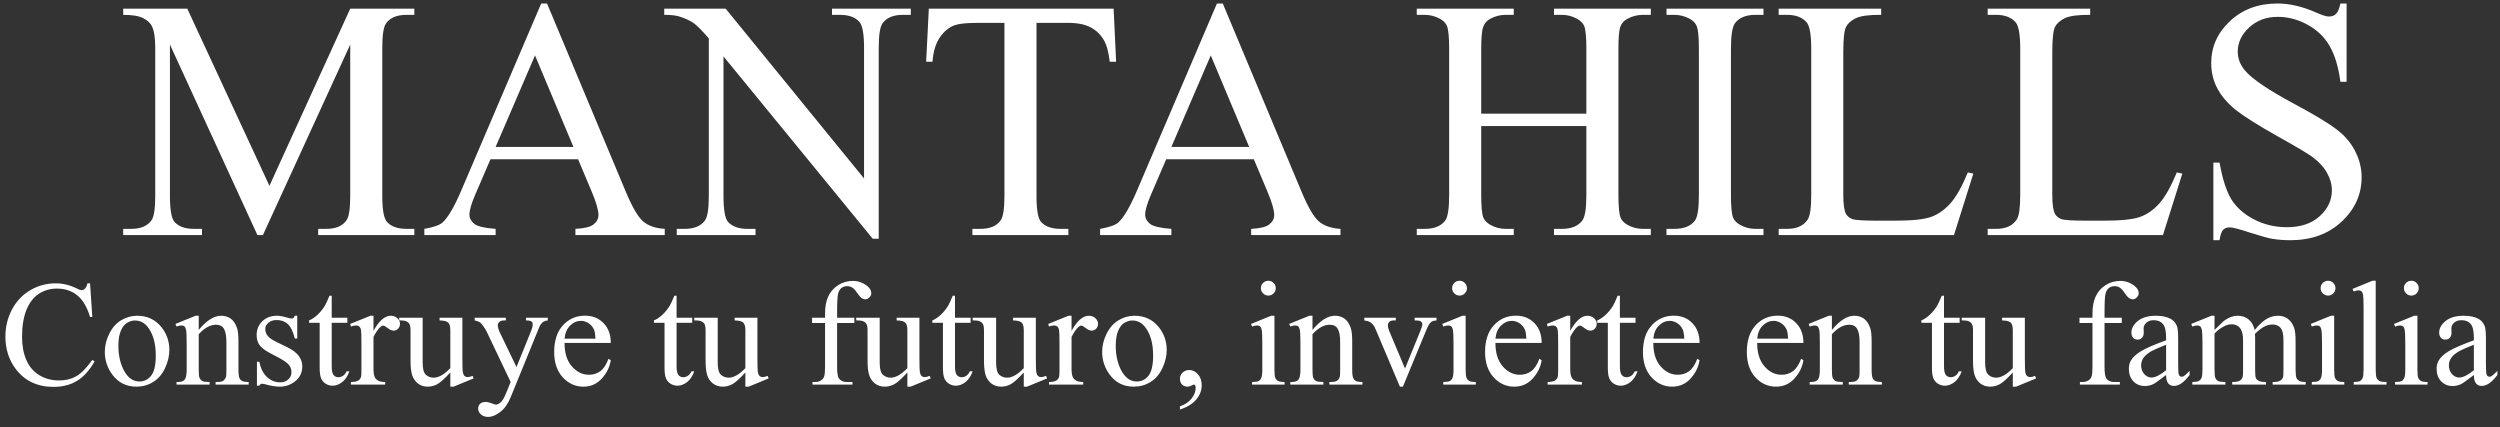 <svg width="234" height="40" viewBox="0 0 234 40" fill="none" xmlns="http://www.w3.org/2000/svg">
<rect x="0" y="0" width="234" height="40" fill="#333333" stroke="none"/>
<path d="M24.094 22L15.906 4.172V18.328C15.906 19.63 16.047 20.443 16.328 20.766C16.713 21.203 17.323 21.422 18.156 21.422H18.906V22H11.531V21.422H12.281C13.177 21.422 13.812 21.151 14.188 20.609C14.417 20.276 14.531 19.516 14.531 18.328V4.484C14.531 3.547 14.427 2.87 14.219 2.453C14.073 2.151 13.802 1.901 13.406 1.703C13.021 1.495 12.396 1.391 11.531 1.391V0.812H17.531L25.219 17.391L32.781 0.812H38.781V1.391H38.047C37.141 1.391 36.5 1.661 36.125 2.203C35.896 2.536 35.781 3.297 35.781 4.484V18.328C35.781 19.63 35.927 20.443 36.219 20.766C36.604 21.203 37.214 21.422 38.047 21.422H38.781V22H29.781V21.422H30.531C31.438 21.422 32.073 21.151 32.438 20.609C32.667 20.276 32.781 19.516 32.781 18.328V4.172L24.609 22H24.094ZM54.109 14.906H45.906L44.469 18.25C44.115 19.073 43.938 19.688 43.938 20.094C43.938 20.417 44.089 20.703 44.391 20.953C44.703 21.193 45.37 21.349 46.391 21.422V22H39.719V21.422C40.604 21.266 41.177 21.062 41.438 20.812C41.969 20.312 42.557 19.297 43.203 17.766L50.656 0.328H51.203L58.578 17.953C59.172 19.37 59.708 20.292 60.188 20.719C60.677 21.135 61.354 21.37 62.219 21.422V22H53.859V21.422C54.703 21.38 55.271 21.24 55.562 21C55.865 20.76 56.016 20.469 56.016 20.125C56.016 19.667 55.807 18.943 55.391 17.953L54.109 14.906ZM53.672 13.75L50.078 5.188L46.391 13.75H53.672ZM62.172 0.812H67.922L80.875 16.703V4.484C80.875 3.182 80.729 2.37 80.438 2.047C80.052 1.609 79.443 1.391 78.609 1.391H77.875V0.812H85.25V1.391H84.5C83.604 1.391 82.969 1.661 82.594 2.203C82.365 2.536 82.25 3.297 82.25 4.484V22.344H81.688L67.719 5.281V18.328C67.719 19.63 67.859 20.443 68.141 20.766C68.537 21.203 69.146 21.422 69.969 21.422H70.719V22H63.344V21.422H64.078C64.984 21.422 65.625 21.151 66 20.609C66.229 20.276 66.344 19.516 66.344 18.328V3.594C65.729 2.875 65.26 2.401 64.938 2.172C64.625 1.943 64.162 1.729 63.547 1.531C63.245 1.438 62.786 1.391 62.172 1.391V0.812ZM104.234 0.812L104.469 5.781H103.875C103.76 4.906 103.604 4.281 103.406 3.906C103.083 3.302 102.651 2.859 102.109 2.578C101.578 2.286 100.875 2.141 100 2.141H97.016V18.328C97.016 19.63 97.156 20.443 97.438 20.766C97.833 21.203 98.443 21.422 99.266 21.422H100V22H91.016V21.422H91.766C92.662 21.422 93.297 21.151 93.672 20.609C93.901 20.276 94.016 19.516 94.016 18.328V2.141H91.469C90.479 2.141 89.776 2.214 89.359 2.359C88.818 2.557 88.354 2.938 87.969 3.5C87.583 4.062 87.354 4.823 87.281 5.781H86.688L86.938 0.812H104.234ZM117.359 14.906H109.156L107.719 18.25C107.365 19.073 107.188 19.688 107.188 20.094C107.188 20.417 107.339 20.703 107.641 20.953C107.953 21.193 108.62 21.349 109.641 21.422V22H102.969V21.422C103.854 21.266 104.427 21.062 104.688 20.812C105.219 20.312 105.807 19.297 106.453 17.766L113.906 0.328H114.453L121.828 17.953C122.422 19.37 122.958 20.292 123.438 20.719C123.927 21.135 124.604 21.37 125.469 21.422V22H117.109V21.422C117.953 21.38 118.521 21.24 118.812 21C119.115 20.76 119.266 20.469 119.266 20.125C119.266 19.667 119.057 18.943 118.641 17.953L117.359 14.906ZM116.922 13.75L113.328 5.188L109.641 13.75H116.922ZM138.641 10.641H148.484V4.578C148.484 3.495 148.417 2.781 148.281 2.438C148.177 2.177 147.958 1.953 147.625 1.766C147.177 1.516 146.703 1.391 146.203 1.391H145.453V0.812H154.516V1.391H153.766C153.266 1.391 152.792 1.51 152.344 1.75C152.01 1.917 151.781 2.172 151.656 2.516C151.542 2.849 151.484 3.536 151.484 4.578V18.25C151.484 19.323 151.552 20.031 151.688 20.375C151.792 20.635 152.005 20.859 152.328 21.047C152.786 21.297 153.266 21.422 153.766 21.422H154.516V22H145.453V21.422H146.203C147.068 21.422 147.698 21.167 148.094 20.656C148.354 20.323 148.484 19.521 148.484 18.25V11.797H138.641V18.25C138.641 19.323 138.708 20.031 138.844 20.375C138.948 20.635 139.167 20.859 139.5 21.047C139.948 21.297 140.422 21.422 140.922 21.422H141.688V22H132.609V21.422H133.359C134.234 21.422 134.87 21.167 135.266 20.656C135.516 20.323 135.641 19.521 135.641 18.25V4.578C135.641 3.495 135.573 2.781 135.438 2.438C135.333 2.177 135.12 1.953 134.797 1.766C134.339 1.516 133.859 1.391 133.359 1.391H132.609V0.812H141.688V1.391H140.922C140.422 1.391 139.948 1.51 139.5 1.75C139.177 1.917 138.953 2.172 138.828 2.516C138.703 2.849 138.641 3.536 138.641 4.578V10.641ZM165.062 21.422V22H155.984V21.422H156.734C157.609 21.422 158.245 21.167 158.641 20.656C158.891 20.323 159.016 19.521 159.016 18.25V4.562C159.016 3.49 158.948 2.781 158.812 2.438C158.708 2.177 158.495 1.953 158.172 1.766C157.714 1.516 157.234 1.391 156.734 1.391H155.984V0.812H165.062V1.391H164.297C163.432 1.391 162.802 1.646 162.406 2.156C162.146 2.49 162.016 3.292 162.016 4.562V18.25C162.016 19.323 162.083 20.031 162.219 20.375C162.323 20.635 162.542 20.859 162.875 21.047C163.323 21.297 163.797 21.422 164.297 21.422H165.062ZM184.188 16.141L184.703 16.25L182.891 22H166.484V21.422H167.281C168.177 21.422 168.818 21.13 169.203 20.547C169.422 20.213 169.531 19.443 169.531 18.234V4.562C169.531 3.24 169.385 2.411 169.094 2.078C168.688 1.62 168.083 1.391 167.281 1.391H166.484V0.812H176.078V1.391C174.953 1.38 174.161 1.484 173.703 1.703C173.255 1.922 172.948 2.198 172.781 2.531C172.615 2.865 172.531 3.661 172.531 4.922V18.234C172.531 19.099 172.615 19.693 172.781 20.016C172.906 20.234 173.099 20.396 173.359 20.5C173.62 20.604 174.432 20.656 175.797 20.656H177.344C178.969 20.656 180.109 20.537 180.766 20.297C181.422 20.057 182.021 19.635 182.562 19.031C183.104 18.417 183.646 17.453 184.188 16.141ZM203.75 16.141L204.266 16.25L202.453 22H186.047V21.422H186.844C187.74 21.422 188.38 21.13 188.766 20.547C188.984 20.213 189.094 19.443 189.094 18.234V4.562C189.094 3.24 188.948 2.411 188.656 2.078C188.25 1.62 187.646 1.391 186.844 1.391H186.047V0.812H195.641V1.391C194.516 1.38 193.724 1.484 193.266 1.703C192.818 1.922 192.51 2.198 192.344 2.531C192.177 2.865 192.094 3.661 192.094 4.922V18.234C192.094 19.099 192.177 19.693 192.344 20.016C192.469 20.234 192.661 20.396 192.922 20.5C193.182 20.604 193.995 20.656 195.359 20.656H196.906C198.531 20.656 199.672 20.537 200.328 20.297C200.984 20.057 201.583 19.635 202.125 19.031C202.667 18.417 203.208 17.453 203.75 16.141ZM219.641 0.328V7.656H219.062C218.875 6.25 218.536 5.13 218.047 4.297C217.568 3.464 216.88 2.802 215.984 2.312C215.089 1.823 214.161 1.578 213.203 1.578C212.12 1.578 211.224 1.911 210.516 2.578C209.807 3.234 209.453 3.984 209.453 4.828C209.453 5.474 209.677 6.062 210.125 6.594C210.771 7.375 212.307 8.417 214.734 9.719C216.714 10.781 218.062 11.599 218.781 12.172C219.51 12.734 220.068 13.401 220.453 14.172C220.849 14.943 221.047 15.75 221.047 16.594C221.047 18.198 220.422 19.583 219.172 20.75C217.932 21.906 216.333 22.484 214.375 22.484C213.76 22.484 213.182 22.438 212.641 22.344C212.318 22.292 211.646 22.104 210.625 21.781C209.615 21.448 208.974 21.281 208.703 21.281C208.443 21.281 208.234 21.359 208.078 21.516C207.932 21.672 207.823 21.995 207.75 22.484H207.172V15.219H207.75C208.021 16.74 208.385 17.88 208.844 18.641C209.302 19.391 210 20.016 210.938 20.516C211.885 21.016 212.922 21.266 214.047 21.266C215.349 21.266 216.375 20.922 217.125 20.234C217.885 19.547 218.266 18.734 218.266 17.797C218.266 17.276 218.12 16.75 217.828 16.219C217.547 15.688 217.104 15.193 216.5 14.734C216.094 14.422 214.984 13.76 213.172 12.75C211.359 11.729 210.068 10.917 209.297 10.312C208.536 9.708 207.958 9.042 207.562 8.312C207.167 7.583 206.969 6.781 206.969 5.906C206.969 4.385 207.552 3.078 208.719 1.984C209.885 0.88 211.37 0.328 213.172 0.328C214.297 0.328 215.49 0.604 216.75 1.156C217.333 1.417 217.745 1.547 217.984 1.547C218.255 1.547 218.474 1.469 218.641 1.312C218.818 1.146 218.958 0.818 219.062 0.328H219.641Z" fill="white"/>
<path d="M8.429 26.519L8.641 29.67H8.429C8.146 28.727 7.743 28.047 7.219 27.633C6.695 27.218 6.066 27.011 5.332 27.011C4.717 27.011 4.161 27.168 3.664 27.482C3.167 27.792 2.775 28.289 2.488 28.973C2.206 29.656 2.064 30.506 2.064 31.523C2.064 32.361 2.199 33.088 2.468 33.703C2.737 34.318 3.14 34.79 3.678 35.118C4.22 35.446 4.838 35.61 5.53 35.61C6.132 35.61 6.663 35.483 7.123 35.227C7.583 34.968 8.089 34.455 8.641 33.69L8.853 33.826C8.388 34.651 7.845 35.255 7.226 35.638C6.606 36.02 5.87 36.212 5.018 36.212C3.482 36.212 2.292 35.642 1.449 34.503C0.82 33.655 0.506 32.657 0.506 31.509C0.506 30.584 0.713 29.734 1.128 28.959C1.543 28.184 2.112 27.585 2.837 27.161C3.566 26.733 4.361 26.519 5.223 26.519C5.893 26.519 6.553 26.683 7.205 27.011C7.396 27.111 7.533 27.161 7.615 27.161C7.738 27.161 7.845 27.118 7.937 27.031C8.055 26.908 8.139 26.737 8.189 26.519H8.429ZM12.838 29.554C13.786 29.554 14.547 29.914 15.121 30.634C15.609 31.249 15.852 31.955 15.852 32.753C15.852 33.313 15.718 33.881 15.449 34.455C15.18 35.029 14.809 35.462 14.335 35.754C13.866 36.046 13.341 36.191 12.763 36.191C11.819 36.191 11.07 35.815 10.514 35.063C10.044 34.43 9.81 33.719 9.81 32.931C9.81 32.356 9.951 31.787 10.233 31.222C10.521 30.652 10.896 30.233 11.361 29.964C11.826 29.69 12.318 29.554 12.838 29.554ZM12.626 29.998C12.384 29.998 12.141 30.071 11.895 30.217C11.653 30.358 11.457 30.609 11.307 30.969C11.156 31.329 11.081 31.791 11.081 32.356C11.081 33.268 11.261 34.054 11.621 34.715C11.986 35.376 12.464 35.706 13.057 35.706C13.499 35.706 13.863 35.524 14.15 35.159C14.438 34.795 14.581 34.168 14.581 33.279C14.581 32.167 14.342 31.292 13.863 30.654C13.54 30.217 13.127 29.998 12.626 29.998ZM18.601 30.88C19.334 29.996 20.034 29.554 20.699 29.554C21.041 29.554 21.335 29.64 21.581 29.814C21.827 29.982 22.023 30.262 22.169 30.654C22.269 30.928 22.319 31.347 22.319 31.912V34.585C22.319 34.981 22.351 35.25 22.415 35.392C22.465 35.505 22.545 35.594 22.654 35.658C22.768 35.722 22.976 35.754 23.276 35.754V36H20.18V35.754H20.31C20.601 35.754 20.804 35.711 20.918 35.624C21.037 35.533 21.119 35.401 21.164 35.227C21.182 35.159 21.191 34.945 21.191 34.585V32.022C21.191 31.452 21.116 31.039 20.966 30.784C20.82 30.524 20.572 30.395 20.221 30.395C19.678 30.395 19.138 30.691 18.601 31.283V34.585C18.601 35.009 18.626 35.271 18.676 35.371C18.74 35.503 18.826 35.601 18.936 35.665C19.049 35.724 19.277 35.754 19.619 35.754V36H16.523V35.754H16.659C16.978 35.754 17.192 35.674 17.302 35.515C17.416 35.351 17.473 35.041 17.473 34.585V32.261C17.473 31.509 17.454 31.051 17.418 30.887C17.386 30.723 17.334 30.611 17.261 30.552C17.192 30.492 17.099 30.463 16.98 30.463C16.853 30.463 16.7 30.497 16.523 30.565L16.42 30.319L18.307 29.554H18.601V30.88ZM27.822 29.554V31.686H27.597C27.424 31.017 27.2 30.561 26.927 30.319C26.658 30.078 26.314 29.957 25.895 29.957C25.576 29.957 25.318 30.041 25.122 30.21C24.926 30.379 24.828 30.565 24.828 30.77C24.828 31.026 24.901 31.244 25.047 31.427C25.188 31.614 25.475 31.812 25.908 32.022L26.906 32.507C27.831 32.958 28.294 33.553 28.294 34.291C28.294 34.861 28.078 35.321 27.645 35.672C27.216 36.018 26.735 36.191 26.202 36.191C25.819 36.191 25.382 36.123 24.89 35.986C24.739 35.941 24.616 35.918 24.52 35.918C24.416 35.918 24.334 35.977 24.274 36.096H24.049V33.86H24.274C24.402 34.498 24.646 34.979 25.006 35.303C25.366 35.626 25.769 35.788 26.216 35.788C26.53 35.788 26.785 35.697 26.981 35.515C27.182 35.328 27.282 35.105 27.282 34.845C27.282 34.53 27.171 34.266 26.947 34.052C26.729 33.838 26.289 33.566 25.628 33.238C24.967 32.91 24.534 32.614 24.329 32.35C24.124 32.09 24.021 31.762 24.021 31.365C24.021 30.85 24.197 30.42 24.548 30.073C24.903 29.727 25.361 29.554 25.922 29.554C26.168 29.554 26.466 29.606 26.817 29.711C27.05 29.779 27.205 29.814 27.282 29.814C27.355 29.814 27.412 29.797 27.453 29.766C27.494 29.734 27.542 29.663 27.597 29.554H27.822ZM31.049 27.681V29.738H32.512V30.217H31.049V34.277C31.049 34.683 31.106 34.956 31.22 35.098C31.338 35.239 31.489 35.31 31.671 35.31C31.821 35.31 31.967 35.264 32.108 35.173C32.25 35.077 32.359 34.938 32.437 34.756H32.703C32.544 35.203 32.318 35.54 32.026 35.768C31.735 35.991 31.434 36.102 31.124 36.102C30.914 36.102 30.709 36.046 30.509 35.932C30.308 35.813 30.16 35.647 30.064 35.433C29.969 35.214 29.921 34.879 29.921 34.428V30.217H28.93V29.991C29.18 29.891 29.436 29.722 29.695 29.485C29.96 29.244 30.194 28.959 30.399 28.631C30.504 28.458 30.65 28.141 30.837 27.681H31.049ZM34.959 29.554V30.962C35.483 30.023 36.021 29.554 36.572 29.554C36.823 29.554 37.03 29.631 37.194 29.786C37.358 29.936 37.44 30.112 37.44 30.312C37.44 30.49 37.381 30.641 37.263 30.764C37.144 30.887 37.003 30.948 36.839 30.948C36.679 30.948 36.499 30.871 36.299 30.716C36.103 30.556 35.957 30.477 35.861 30.477C35.779 30.477 35.69 30.522 35.595 30.613C35.39 30.8 35.178 31.108 34.959 31.536V34.537C34.959 34.883 35.002 35.145 35.089 35.323C35.148 35.446 35.253 35.549 35.403 35.631C35.554 35.713 35.77 35.754 36.053 35.754V36H32.847V35.754C33.166 35.754 33.403 35.704 33.558 35.603C33.672 35.531 33.751 35.414 33.797 35.255C33.82 35.177 33.831 34.956 33.831 34.592V32.165C33.831 31.436 33.815 31.003 33.783 30.866C33.756 30.725 33.701 30.622 33.619 30.559C33.542 30.495 33.444 30.463 33.325 30.463C33.184 30.463 33.024 30.497 32.847 30.565L32.778 30.319L34.672 29.554H34.959ZM43.278 29.738V33.532C43.278 34.257 43.294 34.701 43.326 34.865C43.363 35.025 43.417 35.136 43.49 35.2C43.568 35.264 43.657 35.296 43.757 35.296C43.898 35.296 44.058 35.257 44.235 35.18L44.331 35.419L42.458 36.191H42.15V34.865C41.613 35.449 41.203 35.815 40.92 35.966C40.637 36.116 40.339 36.191 40.024 36.191C39.673 36.191 39.368 36.091 39.108 35.891C38.853 35.685 38.675 35.423 38.575 35.105C38.475 34.785 38.425 34.334 38.425 33.751V30.955C38.425 30.659 38.393 30.454 38.329 30.34C38.265 30.226 38.17 30.139 38.042 30.08C37.919 30.016 37.693 29.987 37.365 29.991V29.738H39.56V33.929C39.56 34.512 39.66 34.895 39.86 35.077C40.065 35.259 40.312 35.351 40.599 35.351C40.795 35.351 41.016 35.289 41.262 35.166C41.512 35.043 41.809 34.808 42.15 34.462V30.914C42.15 30.559 42.084 30.319 41.952 30.196C41.825 30.069 41.556 30 41.145 29.991V29.738H43.278ZM44.434 29.738H47.352V29.991H47.209C47.004 29.991 46.849 30.037 46.744 30.128C46.644 30.215 46.594 30.324 46.594 30.456C46.594 30.634 46.669 30.88 46.819 31.194L48.344 34.352L49.745 30.894C49.823 30.707 49.861 30.522 49.861 30.34C49.861 30.258 49.845 30.196 49.813 30.155C49.777 30.105 49.72 30.066 49.643 30.039C49.565 30.007 49.428 29.991 49.232 29.991V29.738H51.27V29.991C51.101 30.009 50.971 30.046 50.88 30.101C50.789 30.155 50.688 30.258 50.579 30.408C50.538 30.472 50.461 30.648 50.347 30.935L47.797 37.183C47.551 37.789 47.227 38.247 46.826 38.557C46.43 38.867 46.047 39.022 45.678 39.022C45.409 39.022 45.188 38.944 45.015 38.789C44.842 38.634 44.755 38.456 44.755 38.256C44.755 38.065 44.816 37.91 44.94 37.791C45.067 37.677 45.24 37.62 45.459 37.62C45.609 37.62 45.815 37.67 46.074 37.77C46.257 37.839 46.37 37.873 46.416 37.873C46.553 37.873 46.701 37.802 46.86 37.661C47.024 37.52 47.188 37.246 47.352 36.841L47.797 35.754L45.548 31.03C45.48 30.889 45.37 30.713 45.22 30.504C45.106 30.344 45.012 30.237 44.94 30.183C44.835 30.11 44.666 30.046 44.434 29.991V29.738ZM52.842 32.097C52.837 33.026 53.063 33.755 53.519 34.284C53.974 34.813 54.51 35.077 55.125 35.077C55.535 35.077 55.891 34.965 56.191 34.742C56.497 34.514 56.752 34.127 56.957 33.58L57.169 33.717C57.073 34.341 56.795 34.911 56.335 35.426C55.875 35.936 55.298 36.191 54.605 36.191C53.853 36.191 53.209 35.9 52.671 35.316C52.138 34.728 51.871 33.94 51.871 32.951C51.871 31.88 52.145 31.046 52.691 30.449C53.243 29.848 53.933 29.547 54.763 29.547C55.465 29.547 56.041 29.779 56.492 30.244C56.943 30.704 57.169 31.322 57.169 32.097H52.842ZM52.842 31.7H55.74C55.717 31.299 55.67 31.017 55.597 30.852C55.483 30.597 55.312 30.397 55.084 30.251C54.861 30.105 54.626 30.032 54.38 30.032C54.002 30.032 53.662 30.18 53.361 30.477C53.065 30.768 52.892 31.176 52.842 31.7ZM63.328 27.681V29.738H64.791V30.217H63.328V34.277C63.328 34.683 63.385 34.956 63.499 35.098C63.617 35.239 63.768 35.31 63.95 35.31C64.101 35.31 64.246 35.264 64.388 35.173C64.529 35.077 64.638 34.938 64.716 34.756H64.982C64.823 35.203 64.597 35.54 64.306 35.768C64.014 35.991 63.713 36.102 63.403 36.102C63.194 36.102 62.989 36.046 62.788 35.932C62.588 35.813 62.44 35.647 62.344 35.433C62.248 35.214 62.2 34.879 62.2 34.428V30.217H61.209V29.991C61.46 29.891 61.715 29.722 61.975 29.485C62.239 29.244 62.474 28.959 62.679 28.631C62.783 28.458 62.929 28.141 63.116 27.681H63.328ZM70.895 29.738V33.532C70.895 34.257 70.912 34.701 70.943 34.865C70.98 35.025 71.034 35.136 71.107 35.2C71.185 35.264 71.274 35.296 71.374 35.296C71.515 35.296 71.675 35.257 71.853 35.18L71.948 35.419L70.075 36.191H69.768V34.865C69.23 35.449 68.82 35.815 68.537 35.966C68.255 36.116 67.956 36.191 67.642 36.191C67.291 36.191 66.985 36.091 66.726 35.891C66.47 35.685 66.293 35.423 66.192 35.105C66.092 34.785 66.042 34.334 66.042 33.751V30.955C66.042 30.659 66.01 30.454 65.946 30.34C65.882 30.226 65.787 30.139 65.659 30.08C65.536 30.016 65.311 29.987 64.982 29.991V29.738H67.177V33.929C67.177 34.512 67.277 34.895 67.478 35.077C67.683 35.259 67.929 35.351 68.216 35.351C68.412 35.351 68.633 35.289 68.879 35.166C69.13 35.043 69.426 34.808 69.768 34.462V30.914C69.768 30.559 69.701 30.319 69.569 30.196C69.442 30.069 69.173 30 68.763 29.991V29.738H70.895ZM78.353 30.23V34.346C78.353 34.929 78.417 35.298 78.545 35.453C78.713 35.654 78.939 35.754 79.222 35.754H79.789V36H76.05V35.754H76.33C76.512 35.754 76.679 35.708 76.829 35.617C76.98 35.526 77.082 35.403 77.137 35.248C77.196 35.093 77.226 34.792 77.226 34.346V30.23H76.009V29.738H77.226V29.328C77.226 28.704 77.326 28.175 77.526 27.742C77.727 27.309 78.032 26.961 78.442 26.696C78.857 26.427 79.322 26.293 79.837 26.293C80.315 26.293 80.755 26.448 81.156 26.758C81.421 26.963 81.553 27.193 81.553 27.448C81.553 27.585 81.493 27.715 81.375 27.838C81.257 27.956 81.129 28.016 80.992 28.016C80.887 28.016 80.776 27.979 80.657 27.906C80.543 27.829 80.402 27.667 80.233 27.421C80.065 27.17 79.91 27.002 79.769 26.915C79.627 26.828 79.47 26.785 79.297 26.785C79.087 26.785 78.909 26.842 78.764 26.956C78.618 27.065 78.513 27.239 78.449 27.476C78.385 27.708 78.353 28.312 78.353 29.287V29.738H79.967V30.23H78.353ZM86.058 29.738V33.532C86.058 34.257 86.074 34.701 86.106 34.865C86.142 35.025 86.197 35.136 86.269 35.2C86.347 35.264 86.436 35.296 86.536 35.296C86.677 35.296 86.837 35.257 87.015 35.18L87.11 35.419L85.237 36.191H84.93V34.865C84.392 35.449 83.982 35.815 83.699 35.966C83.417 36.116 83.118 36.191 82.804 36.191C82.453 36.191 82.147 36.091 81.888 35.891C81.632 35.685 81.455 35.423 81.355 35.105C81.254 34.785 81.204 34.334 81.204 33.751V30.955C81.204 30.659 81.172 30.454 81.108 30.34C81.045 30.226 80.949 30.139 80.821 30.08C80.698 30.016 80.473 29.987 80.144 29.991V29.738H82.339V33.929C82.339 34.512 82.439 34.895 82.64 35.077C82.845 35.259 83.091 35.351 83.378 35.351C83.574 35.351 83.795 35.289 84.041 35.166C84.292 35.043 84.588 34.808 84.93 34.462V30.914C84.93 30.559 84.864 30.319 84.731 30.196C84.604 30.069 84.335 30 83.925 29.991V29.738H86.058ZM89.387 27.681V29.738H90.85V30.217H89.387V34.277C89.387 34.683 89.444 34.956 89.558 35.098C89.676 35.239 89.826 35.31 90.009 35.31C90.159 35.31 90.305 35.264 90.446 35.173C90.588 35.077 90.697 34.938 90.774 34.756H91.041C90.882 35.203 90.656 35.54 90.364 35.768C90.073 35.991 89.772 36.102 89.462 36.102C89.252 36.102 89.047 36.046 88.847 35.932C88.646 35.813 88.498 35.647 88.402 35.433C88.307 35.214 88.259 34.879 88.259 34.428V30.217H87.268V29.991C87.518 29.891 87.773 29.722 88.033 29.485C88.297 29.244 88.532 28.959 88.737 28.631C88.842 28.458 88.988 28.141 89.175 27.681H89.387ZM96.954 29.738V33.532C96.954 34.257 96.97 34.701 97.002 34.865C97.038 35.025 97.093 35.136 97.166 35.2C97.243 35.264 97.332 35.296 97.433 35.296C97.574 35.296 97.733 35.257 97.911 35.18L98.007 35.419L96.134 36.191H95.826V34.865C95.288 35.449 94.878 35.815 94.596 35.966C94.313 36.116 94.015 36.191 93.7 36.191C93.349 36.191 93.044 36.091 92.784 35.891C92.529 35.685 92.351 35.423 92.251 35.105C92.151 34.785 92.101 34.334 92.101 33.751V30.955C92.101 30.659 92.069 30.454 92.005 30.34C91.941 30.226 91.845 30.139 91.718 30.08C91.595 30.016 91.369 29.987 91.041 29.991V29.738H93.235V33.929C93.235 34.512 93.336 34.895 93.536 35.077C93.741 35.259 93.987 35.351 94.274 35.351C94.47 35.351 94.691 35.289 94.938 35.166C95.188 35.043 95.484 34.808 95.826 34.462V30.914C95.826 30.559 95.76 30.319 95.628 30.196C95.5 30.069 95.231 30 94.821 29.991V29.738H96.954ZM100.297 29.554V30.962C100.821 30.023 101.359 29.554 101.91 29.554C102.161 29.554 102.368 29.631 102.532 29.786C102.696 29.936 102.778 30.112 102.778 30.312C102.778 30.49 102.719 30.641 102.601 30.764C102.482 30.887 102.341 30.948 102.177 30.948C102.017 30.948 101.837 30.871 101.637 30.716C101.441 30.556 101.295 30.477 101.199 30.477C101.117 30.477 101.028 30.522 100.933 30.613C100.728 30.8 100.516 31.108 100.297 31.536V34.537C100.297 34.883 100.34 35.145 100.427 35.323C100.486 35.446 100.591 35.549 100.741 35.631C100.892 35.713 101.108 35.754 101.391 35.754V36H98.185V35.754C98.504 35.754 98.741 35.704 98.895 35.603C99.009 35.531 99.089 35.414 99.135 35.255C99.158 35.177 99.169 34.956 99.169 34.592V32.165C99.169 31.436 99.153 31.003 99.121 30.866C99.094 30.725 99.039 30.622 98.957 30.559C98.88 30.495 98.782 30.463 98.663 30.463C98.522 30.463 98.362 30.497 98.185 30.565L98.116 30.319L100.01 29.554H100.297ZM106.189 29.554C107.137 29.554 107.898 29.914 108.473 30.634C108.96 31.249 109.204 31.955 109.204 32.753C109.204 33.313 109.07 33.881 108.801 34.455C108.532 35.029 108.16 35.462 107.687 35.754C107.217 36.046 106.693 36.191 106.114 36.191C105.171 36.191 104.421 35.815 103.865 35.063C103.396 34.43 103.161 33.719 103.161 32.931C103.161 32.356 103.302 31.787 103.585 31.222C103.872 30.652 104.248 30.233 104.713 29.964C105.178 29.69 105.67 29.554 106.189 29.554ZM105.978 29.998C105.736 29.998 105.492 30.071 105.246 30.217C105.005 30.358 104.809 30.609 104.658 30.969C104.508 31.329 104.433 31.791 104.433 32.356C104.433 33.268 104.613 34.054 104.973 34.715C105.337 35.376 105.816 35.706 106.408 35.706C106.85 35.706 107.215 35.524 107.502 35.159C107.789 34.795 107.933 34.168 107.933 33.279C107.933 32.167 107.693 31.292 107.215 30.654C106.891 30.217 106.479 29.998 105.978 29.998ZM110.441 38.331V38.03C110.911 37.875 111.273 37.634 111.528 37.306C111.788 36.982 111.918 36.638 111.918 36.273C111.918 36.187 111.897 36.114 111.856 36.055C111.825 36.014 111.793 35.993 111.761 35.993C111.711 35.993 111.601 36.039 111.433 36.13C111.351 36.171 111.264 36.191 111.173 36.191C110.95 36.191 110.772 36.125 110.64 35.993C110.507 35.861 110.441 35.679 110.441 35.446C110.441 35.223 110.526 35.032 110.694 34.872C110.868 34.713 111.077 34.633 111.323 34.633C111.624 34.633 111.891 34.765 112.123 35.029C112.36 35.289 112.479 35.635 112.479 36.068C112.479 36.538 112.314 36.973 111.986 37.374C111.663 37.78 111.148 38.099 110.441 38.331ZM118.72 26.279C118.911 26.279 119.073 26.348 119.205 26.484C119.342 26.616 119.41 26.778 119.41 26.97C119.41 27.161 119.342 27.325 119.205 27.462C119.073 27.599 118.911 27.667 118.72 27.667C118.528 27.667 118.364 27.599 118.228 27.462C118.091 27.325 118.022 27.161 118.022 26.97C118.022 26.778 118.089 26.616 118.221 26.484C118.357 26.348 118.524 26.279 118.72 26.279ZM119.287 29.554V34.585C119.287 34.977 119.314 35.239 119.369 35.371C119.428 35.499 119.513 35.594 119.622 35.658C119.736 35.722 119.941 35.754 120.237 35.754V36H117.195V35.754C117.501 35.754 117.706 35.724 117.811 35.665C117.915 35.606 117.997 35.508 118.057 35.371C118.12 35.234 118.152 34.972 118.152 34.585V32.172C118.152 31.493 118.132 31.053 118.091 30.852C118.059 30.707 118.009 30.606 117.94 30.552C117.872 30.492 117.779 30.463 117.66 30.463C117.533 30.463 117.378 30.497 117.195 30.565L117.1 30.319L118.986 29.554H119.287ZM122.849 30.88C123.582 29.996 124.282 29.554 124.947 29.554C125.289 29.554 125.583 29.64 125.829 29.814C126.075 29.982 126.271 30.262 126.417 30.654C126.517 30.928 126.567 31.347 126.567 31.912V34.585C126.567 34.981 126.599 35.25 126.663 35.392C126.713 35.505 126.793 35.594 126.902 35.658C127.016 35.722 127.224 35.754 127.524 35.754V36H124.428V35.754H124.558C124.849 35.754 125.052 35.711 125.166 35.624C125.285 35.533 125.367 35.401 125.412 35.227C125.43 35.159 125.439 34.945 125.439 34.585V32.022C125.439 31.452 125.364 31.039 125.214 30.784C125.068 30.524 124.82 30.395 124.469 30.395C123.926 30.395 123.386 30.691 122.849 31.283V34.585C122.849 35.009 122.874 35.271 122.924 35.371C122.988 35.503 123.074 35.601 123.184 35.665C123.298 35.724 123.525 35.754 123.867 35.754V36H120.771V35.754H120.907C121.226 35.754 121.44 35.674 121.55 35.515C121.664 35.351 121.721 35.041 121.721 34.585V32.261C121.721 31.509 121.702 31.051 121.666 30.887C121.634 30.723 121.582 30.611 121.509 30.552C121.44 30.492 121.347 30.463 121.229 30.463C121.101 30.463 120.948 30.497 120.771 30.565L120.668 30.319L122.555 29.554H122.849V30.88ZM127.702 29.738H130.648V29.991H130.457C130.279 29.991 130.143 30.035 130.047 30.121C129.956 30.208 129.91 30.324 129.91 30.47C129.91 30.629 129.958 30.818 130.054 31.037L131.51 34.496L132.973 30.907C133.077 30.652 133.13 30.458 133.13 30.326C133.13 30.262 133.112 30.21 133.075 30.169C133.025 30.101 132.961 30.055 132.884 30.032C132.806 30.005 132.649 29.991 132.412 29.991V29.738H134.456V29.991C134.219 30.009 134.055 30.057 133.964 30.135C133.804 30.271 133.661 30.499 133.533 30.818L131.312 36.191H131.031L128.796 30.907C128.696 30.661 128.6 30.486 128.509 30.381C128.418 30.271 128.301 30.18 128.16 30.107C128.083 30.066 127.93 30.028 127.702 29.991V29.738ZM136.616 26.279C136.808 26.279 136.969 26.348 137.102 26.484C137.238 26.616 137.307 26.778 137.307 26.97C137.307 27.161 137.238 27.325 137.102 27.462C136.969 27.599 136.808 27.667 136.616 27.667C136.425 27.667 136.261 27.599 136.124 27.462C135.987 27.325 135.919 27.161 135.919 26.97C135.919 26.778 135.985 26.616 136.117 26.484C136.254 26.348 136.42 26.279 136.616 26.279ZM137.184 29.554V34.585C137.184 34.977 137.211 35.239 137.266 35.371C137.325 35.499 137.409 35.594 137.519 35.658C137.632 35.722 137.838 35.754 138.134 35.754V36H135.092V35.754C135.397 35.754 135.602 35.724 135.707 35.665C135.812 35.606 135.894 35.508 135.953 35.371C136.017 35.234 136.049 34.972 136.049 34.585V32.172C136.049 31.493 136.028 31.053 135.987 30.852C135.955 30.707 135.905 30.606 135.837 30.552C135.769 30.492 135.675 30.463 135.557 30.463C135.429 30.463 135.274 30.497 135.092 30.565L134.996 30.319L136.883 29.554H137.184ZM139.973 32.097C139.968 33.026 140.194 33.755 140.649 34.284C141.105 34.813 141.641 35.077 142.256 35.077C142.666 35.077 143.021 34.965 143.322 34.742C143.628 34.514 143.883 34.127 144.088 33.58L144.3 33.717C144.204 34.341 143.926 34.911 143.466 35.426C143.006 35.936 142.429 36.191 141.736 36.191C140.984 36.191 140.34 35.9 139.802 35.316C139.269 34.728 139.002 33.94 139.002 32.951C139.002 31.88 139.275 31.046 139.822 30.449C140.374 29.848 141.064 29.547 141.894 29.547C142.595 29.547 143.172 29.779 143.623 30.244C144.074 30.704 144.3 31.322 144.3 32.097H139.973ZM139.973 31.7H142.871C142.848 31.299 142.8 31.017 142.728 30.852C142.614 30.597 142.443 30.397 142.215 30.251C141.992 30.105 141.757 30.032 141.511 30.032C141.132 30.032 140.793 30.18 140.492 30.477C140.196 30.768 140.023 31.176 139.973 31.7ZM146.973 29.554V30.962C147.497 30.023 148.035 29.554 148.586 29.554C148.837 29.554 149.044 29.631 149.208 29.786C149.372 29.936 149.454 30.112 149.454 30.312C149.454 30.49 149.395 30.641 149.276 30.764C149.158 30.887 149.017 30.948 148.853 30.948C148.693 30.948 148.513 30.871 148.312 30.716C148.117 30.556 147.971 30.477 147.875 30.477C147.793 30.477 147.704 30.522 147.608 30.613C147.403 30.8 147.191 31.108 146.973 31.536V34.537C146.973 34.883 147.016 35.145 147.103 35.323C147.162 35.446 147.267 35.549 147.417 35.631C147.567 35.713 147.784 35.754 148.066 35.754V36H144.86V35.754C145.179 35.754 145.416 35.704 145.571 35.603C145.685 35.531 145.765 35.414 145.811 35.255C145.833 35.177 145.845 34.956 145.845 34.592V32.165C145.845 31.436 145.829 31.003 145.797 30.866C145.77 30.725 145.715 30.622 145.633 30.559C145.555 30.495 145.457 30.463 145.339 30.463C145.198 30.463 145.038 30.497 144.86 30.565L144.792 30.319L146.686 29.554H146.973ZM151.621 27.681V29.738H153.084V30.217H151.621V34.277C151.621 34.683 151.678 34.956 151.792 35.098C151.91 35.239 152.061 35.31 152.243 35.31C152.394 35.31 152.539 35.264 152.681 35.173C152.822 35.077 152.931 34.938 153.009 34.756H153.275C153.116 35.203 152.89 35.54 152.599 35.768C152.307 35.991 152.006 36.102 151.696 36.102C151.487 36.102 151.282 36.046 151.081 35.932C150.881 35.813 150.732 35.647 150.637 35.433C150.541 35.214 150.493 34.879 150.493 34.428V30.217H149.502V29.991C149.753 29.891 150.008 29.722 150.268 29.485C150.532 29.244 150.767 28.959 150.972 28.631C151.076 28.458 151.222 28.141 151.409 27.681H151.621ZM154.752 32.097C154.747 33.026 154.973 33.755 155.429 34.284C155.884 34.813 156.42 35.077 157.035 35.077C157.445 35.077 157.801 34.965 158.102 34.742C158.407 34.514 158.662 34.127 158.867 33.58L159.079 33.717C158.983 34.341 158.705 34.911 158.245 35.426C157.785 35.936 157.208 36.191 156.516 36.191C155.764 36.191 155.119 35.9 154.581 35.316C154.048 34.728 153.781 33.94 153.781 32.951C153.781 31.88 154.055 31.046 154.602 30.449C155.153 29.848 155.843 29.547 156.673 29.547C157.375 29.547 157.951 29.779 158.402 30.244C158.854 30.704 159.079 31.322 159.079 32.097H154.752ZM154.752 31.7H157.65C157.628 31.299 157.58 31.017 157.507 30.852C157.393 30.597 157.222 30.397 156.994 30.251C156.771 30.105 156.536 30.032 156.29 30.032C155.912 30.032 155.572 30.18 155.271 30.477C154.975 30.768 154.802 31.176 154.752 31.7ZM164.473 32.097C164.468 33.026 164.694 33.755 165.149 34.284C165.605 34.813 166.141 35.077 166.756 35.077C167.166 35.077 167.521 34.965 167.822 34.742C168.128 34.514 168.383 34.127 168.588 33.58L168.8 33.717C168.704 34.341 168.426 34.911 167.966 35.426C167.506 35.936 166.929 36.191 166.236 36.191C165.484 36.191 164.84 35.9 164.302 35.316C163.769 34.728 163.502 33.94 163.502 32.951C163.502 31.88 163.775 31.046 164.322 30.449C164.874 29.848 165.564 29.547 166.394 29.547C167.095 29.547 167.672 29.779 168.123 30.244C168.574 30.704 168.8 31.322 168.8 32.097H164.473ZM164.473 31.7H167.371C167.348 31.299 167.3 31.017 167.228 30.852C167.114 30.597 166.943 30.397 166.715 30.251C166.492 30.105 166.257 30.032 166.011 30.032C165.632 30.032 165.293 30.18 164.992 30.477C164.696 30.768 164.523 31.176 164.473 31.7ZM171.466 30.88C172.2 29.996 172.899 29.554 173.564 29.554C173.906 29.554 174.2 29.64 174.446 29.814C174.692 29.982 174.888 30.262 175.034 30.654C175.134 30.928 175.185 31.347 175.185 31.912V34.585C175.185 34.981 175.216 35.25 175.28 35.392C175.33 35.505 175.41 35.594 175.52 35.658C175.633 35.722 175.841 35.754 176.142 35.754V36H173.045V35.754H173.175C173.466 35.754 173.669 35.711 173.783 35.624C173.902 35.533 173.984 35.401 174.029 35.227C174.048 35.159 174.057 34.945 174.057 34.585V32.022C174.057 31.452 173.981 31.039 173.831 30.784C173.685 30.524 173.437 30.395 173.086 30.395C172.544 30.395 172.004 30.691 171.466 31.283V34.585C171.466 35.009 171.491 35.271 171.541 35.371C171.605 35.503 171.691 35.601 171.801 35.665C171.915 35.724 172.143 35.754 172.484 35.754V36H169.388V35.754H169.524C169.843 35.754 170.058 35.674 170.167 35.515C170.281 35.351 170.338 35.041 170.338 34.585V32.261C170.338 31.509 170.32 31.051 170.283 30.887C170.251 30.723 170.199 30.611 170.126 30.552C170.058 30.492 169.964 30.463 169.846 30.463C169.718 30.463 169.565 30.497 169.388 30.565L169.285 30.319L171.172 29.554H171.466V30.88ZM181.959 27.681V29.738H183.422V30.217H181.959V34.277C181.959 34.683 182.016 34.956 182.13 35.098C182.248 35.239 182.399 35.31 182.581 35.31C182.731 35.31 182.877 35.264 183.019 35.173C183.16 35.077 183.269 34.938 183.347 34.756H183.613C183.454 35.203 183.228 35.54 182.937 35.768C182.645 35.991 182.344 36.102 182.034 36.102C181.825 36.102 181.619 36.046 181.419 35.932C181.218 35.813 181.07 35.647 180.975 35.433C180.879 35.214 180.831 34.879 180.831 34.428V30.217H179.84V29.991C180.09 29.891 180.346 29.722 180.605 29.485C180.87 29.244 181.104 28.959 181.31 28.631C181.414 28.458 181.56 28.141 181.747 27.681H181.959ZM189.526 29.738V33.532C189.526 34.257 189.542 34.701 189.574 34.865C189.611 35.025 189.665 35.136 189.738 35.2C189.816 35.264 189.905 35.296 190.005 35.296C190.146 35.296 190.306 35.257 190.483 35.18L190.579 35.419L188.706 36.191H188.398V34.865C187.861 35.449 187.451 35.815 187.168 35.966C186.885 36.116 186.587 36.191 186.272 36.191C185.922 36.191 185.616 36.091 185.356 35.891C185.101 35.685 184.924 35.423 184.823 35.105C184.723 34.785 184.673 34.334 184.673 33.751V30.955C184.673 30.659 184.641 30.454 184.577 30.34C184.513 30.226 184.418 30.139 184.29 30.08C184.167 30.016 183.941 29.987 183.613 29.991V29.738H185.808V33.929C185.808 34.512 185.908 34.895 186.108 35.077C186.313 35.259 186.56 35.351 186.847 35.351C187.043 35.351 187.264 35.289 187.51 35.166C187.76 35.043 188.057 34.808 188.398 34.462V30.914C188.398 30.559 188.332 30.319 188.2 30.196C188.073 30.069 187.804 30 187.394 29.991V29.738H189.526ZM196.984 30.23V34.346C196.984 34.929 197.048 35.298 197.176 35.453C197.344 35.654 197.57 35.754 197.853 35.754H198.42V36H194.681V35.754H194.961C195.143 35.754 195.31 35.708 195.46 35.617C195.61 35.526 195.713 35.403 195.768 35.248C195.827 35.093 195.856 34.792 195.856 34.346V30.23H194.64V29.738H195.856V29.328C195.856 28.704 195.957 28.175 196.157 27.742C196.358 27.309 196.663 26.961 197.073 26.696C197.488 26.427 197.953 26.293 198.468 26.293C198.946 26.293 199.386 26.448 199.787 26.758C200.051 26.963 200.184 27.193 200.184 27.448C200.184 27.585 200.124 27.715 200.006 27.838C199.887 27.956 199.76 28.016 199.623 28.016C199.518 28.016 199.407 27.979 199.288 27.906C199.174 27.829 199.033 27.667 198.864 27.421C198.696 27.17 198.541 27.002 198.399 26.915C198.258 26.828 198.101 26.785 197.928 26.785C197.718 26.785 197.54 26.842 197.395 26.956C197.249 27.065 197.144 27.239 197.08 27.476C197.016 27.708 196.984 28.312 196.984 29.287V29.738H198.598V30.23H196.984ZM202.747 35.098C202.104 35.594 201.701 35.882 201.537 35.959C201.291 36.073 201.029 36.13 200.751 36.13C200.318 36.13 199.96 35.982 199.678 35.685C199.4 35.389 199.261 35 199.261 34.517C199.261 34.211 199.329 33.947 199.466 33.724C199.653 33.414 199.976 33.122 200.437 32.849C200.901 32.575 201.672 32.242 202.747 31.851V31.605C202.747 30.98 202.647 30.552 202.446 30.319C202.25 30.087 201.963 29.971 201.585 29.971C201.298 29.971 201.07 30.048 200.901 30.203C200.728 30.358 200.642 30.536 200.642 30.736L200.655 31.133C200.655 31.342 200.601 31.504 200.491 31.618C200.386 31.732 200.247 31.789 200.074 31.789C199.906 31.789 199.767 31.73 199.657 31.611C199.552 31.493 199.5 31.331 199.5 31.126C199.5 30.734 199.701 30.374 200.102 30.046C200.503 29.718 201.065 29.554 201.79 29.554C202.346 29.554 202.802 29.647 203.157 29.834C203.426 29.975 203.624 30.196 203.752 30.497C203.834 30.693 203.875 31.094 203.875 31.7V33.826C203.875 34.423 203.886 34.79 203.909 34.927C203.932 35.059 203.968 35.148 204.019 35.193C204.073 35.239 204.135 35.262 204.203 35.262C204.276 35.262 204.34 35.246 204.395 35.214C204.49 35.155 204.675 34.988 204.948 34.715V35.098C204.438 35.781 203.95 36.123 203.485 36.123C203.262 36.123 203.084 36.046 202.952 35.891C202.82 35.736 202.752 35.471 202.747 35.098ZM202.747 34.653V32.268C202.059 32.541 201.615 32.735 201.414 32.849C201.054 33.049 200.797 33.259 200.642 33.477C200.487 33.696 200.409 33.935 200.409 34.195C200.409 34.523 200.507 34.797 200.703 35.016C200.899 35.23 201.125 35.337 201.38 35.337C201.726 35.337 202.182 35.109 202.747 34.653ZM207.279 30.887C207.735 30.431 208.004 30.169 208.086 30.101C208.291 29.927 208.512 29.793 208.749 29.697C208.986 29.602 209.221 29.554 209.453 29.554C209.845 29.554 210.182 29.668 210.465 29.895C210.747 30.123 210.937 30.454 211.032 30.887C211.502 30.34 211.898 29.982 212.222 29.814C212.545 29.64 212.878 29.554 213.22 29.554C213.552 29.554 213.846 29.64 214.102 29.814C214.361 29.982 214.566 30.26 214.717 30.648C214.817 30.912 214.867 31.326 214.867 31.892V34.585C214.867 34.977 214.897 35.246 214.956 35.392C215.002 35.492 215.086 35.578 215.209 35.651C215.332 35.72 215.533 35.754 215.811 35.754V36H212.721V35.754H212.851C213.119 35.754 213.329 35.702 213.479 35.597C213.584 35.524 213.66 35.408 213.705 35.248C213.723 35.171 213.732 34.95 213.732 34.585V31.892C213.732 31.381 213.671 31.021 213.548 30.811C213.37 30.52 213.085 30.374 212.693 30.374C212.452 30.374 212.208 30.436 211.962 30.559C211.72 30.677 211.426 30.9 211.08 31.229L211.066 31.304L211.08 31.598V34.585C211.08 35.013 211.103 35.28 211.148 35.385C211.199 35.49 211.29 35.578 211.422 35.651C211.554 35.72 211.78 35.754 212.099 35.754V36H208.934V35.754C209.28 35.754 209.517 35.713 209.645 35.631C209.777 35.549 209.868 35.426 209.918 35.262C209.941 35.184 209.952 34.959 209.952 34.585V31.892C209.952 31.381 209.877 31.014 209.727 30.791C209.526 30.499 209.246 30.354 208.886 30.354C208.64 30.354 208.396 30.42 208.154 30.552C207.776 30.752 207.484 30.978 207.279 31.229V34.585C207.279 34.995 207.307 35.262 207.361 35.385C207.421 35.508 207.505 35.601 207.614 35.665C207.728 35.724 207.956 35.754 208.298 35.754V36H205.201V35.754C205.488 35.754 205.689 35.724 205.803 35.665C205.917 35.601 206.003 35.503 206.062 35.371C206.122 35.234 206.151 34.972 206.151 34.585V32.192C206.151 31.504 206.131 31.06 206.09 30.859C206.058 30.709 206.008 30.606 205.939 30.552C205.871 30.492 205.778 30.463 205.659 30.463C205.532 30.463 205.379 30.497 205.201 30.565L205.099 30.319L206.985 29.554H207.279V30.887ZM217.909 26.279C218.101 26.279 218.262 26.348 218.395 26.484C218.531 26.616 218.6 26.778 218.6 26.97C218.6 27.161 218.531 27.325 218.395 27.462C218.262 27.599 218.101 27.667 217.909 27.667C217.718 27.667 217.554 27.599 217.417 27.462C217.28 27.325 217.212 27.161 217.212 26.97C217.212 26.778 217.278 26.616 217.41 26.484C217.547 26.348 217.713 26.279 217.909 26.279ZM218.477 29.554V34.585C218.477 34.977 218.504 35.239 218.559 35.371C218.618 35.499 218.702 35.594 218.812 35.658C218.925 35.722 219.131 35.754 219.427 35.754V36H216.385V35.754C216.69 35.754 216.895 35.724 217 35.665C217.105 35.606 217.187 35.508 217.246 35.371C217.31 35.234 217.342 34.972 217.342 34.585V32.172C217.342 31.493 217.321 31.053 217.28 30.852C217.248 30.707 217.198 30.606 217.13 30.552C217.062 30.492 216.968 30.463 216.85 30.463C216.722 30.463 216.567 30.497 216.385 30.565L216.289 30.319L218.176 29.554H218.477ZM222.366 26.279V34.585C222.366 34.977 222.394 35.237 222.448 35.364C222.507 35.492 222.596 35.59 222.715 35.658C222.833 35.722 223.054 35.754 223.378 35.754V36H220.309V35.754C220.596 35.754 220.792 35.724 220.896 35.665C221.001 35.606 221.083 35.508 221.143 35.371C221.202 35.234 221.231 34.972 221.231 34.585V28.898C221.231 28.191 221.215 27.758 221.184 27.599C221.152 27.435 221.099 27.323 221.026 27.264C220.958 27.204 220.869 27.175 220.76 27.175C220.641 27.175 220.491 27.211 220.309 27.284L220.192 27.045L222.059 26.279H222.366ZM225.702 26.279C225.894 26.279 226.055 26.348 226.188 26.484C226.324 26.616 226.393 26.778 226.393 26.97C226.393 27.161 226.324 27.325 226.188 27.462C226.055 27.599 225.894 27.667 225.702 27.667C225.511 27.667 225.347 27.599 225.21 27.462C225.073 27.325 225.005 27.161 225.005 26.97C225.005 26.778 225.071 26.616 225.203 26.484C225.34 26.348 225.506 26.279 225.702 26.279ZM226.27 29.554V34.585C226.27 34.977 226.297 35.239 226.352 35.371C226.411 35.499 226.495 35.594 226.604 35.658C226.718 35.722 226.924 35.754 227.22 35.754V36H224.178V35.754C224.483 35.754 224.688 35.724 224.793 35.665C224.898 35.606 224.98 35.508 225.039 35.371C225.103 35.234 225.135 34.972 225.135 34.585V32.172C225.135 31.493 225.114 31.053 225.073 30.852C225.041 30.707 224.991 30.606 224.923 30.552C224.854 30.492 224.761 30.463 224.643 30.463C224.515 30.463 224.36 30.497 224.178 30.565L224.082 30.319L225.969 29.554H226.27ZM231.554 35.098C230.911 35.594 230.508 35.882 230.344 35.959C230.098 36.073 229.836 36.13 229.558 36.13C229.125 36.13 228.767 35.982 228.484 35.685C228.206 35.389 228.067 35 228.067 34.517C228.067 34.211 228.136 33.947 228.272 33.724C228.459 33.414 228.783 33.122 229.243 32.849C229.708 32.575 230.478 32.242 231.554 31.851V31.605C231.554 30.98 231.453 30.552 231.253 30.319C231.057 30.087 230.77 29.971 230.392 29.971C230.104 29.971 229.877 30.048 229.708 30.203C229.535 30.358 229.448 30.536 229.448 30.736L229.462 31.133C229.462 31.342 229.407 31.504 229.298 31.618C229.193 31.732 229.054 31.789 228.881 31.789C228.712 31.789 228.573 31.73 228.464 31.611C228.359 31.493 228.307 31.331 228.307 31.126C228.307 30.734 228.507 30.374 228.908 30.046C229.309 29.718 229.872 29.554 230.597 29.554C231.153 29.554 231.608 29.647 231.964 29.834C232.233 29.975 232.431 30.196 232.559 30.497C232.641 30.693 232.682 31.094 232.682 31.7V33.826C232.682 34.423 232.693 34.79 232.716 34.927C232.739 35.059 232.775 35.148 232.825 35.193C232.88 35.239 232.941 35.262 233.01 35.262C233.083 35.262 233.146 35.246 233.201 35.214C233.297 35.155 233.481 34.988 233.755 34.715V35.098C233.244 35.781 232.757 36.123 232.292 36.123C232.069 36.123 231.891 36.046 231.759 35.891C231.627 35.736 231.558 35.471 231.554 35.098ZM231.554 34.653V32.268C230.866 32.541 230.421 32.735 230.221 32.849C229.861 33.049 229.603 33.259 229.448 33.477C229.293 33.696 229.216 33.935 229.216 34.195C229.216 34.523 229.314 34.797 229.51 35.016C229.706 35.23 229.931 35.337 230.187 35.337C230.533 35.337 230.989 35.109 231.554 34.653Z" fill="white"/>
</svg>
